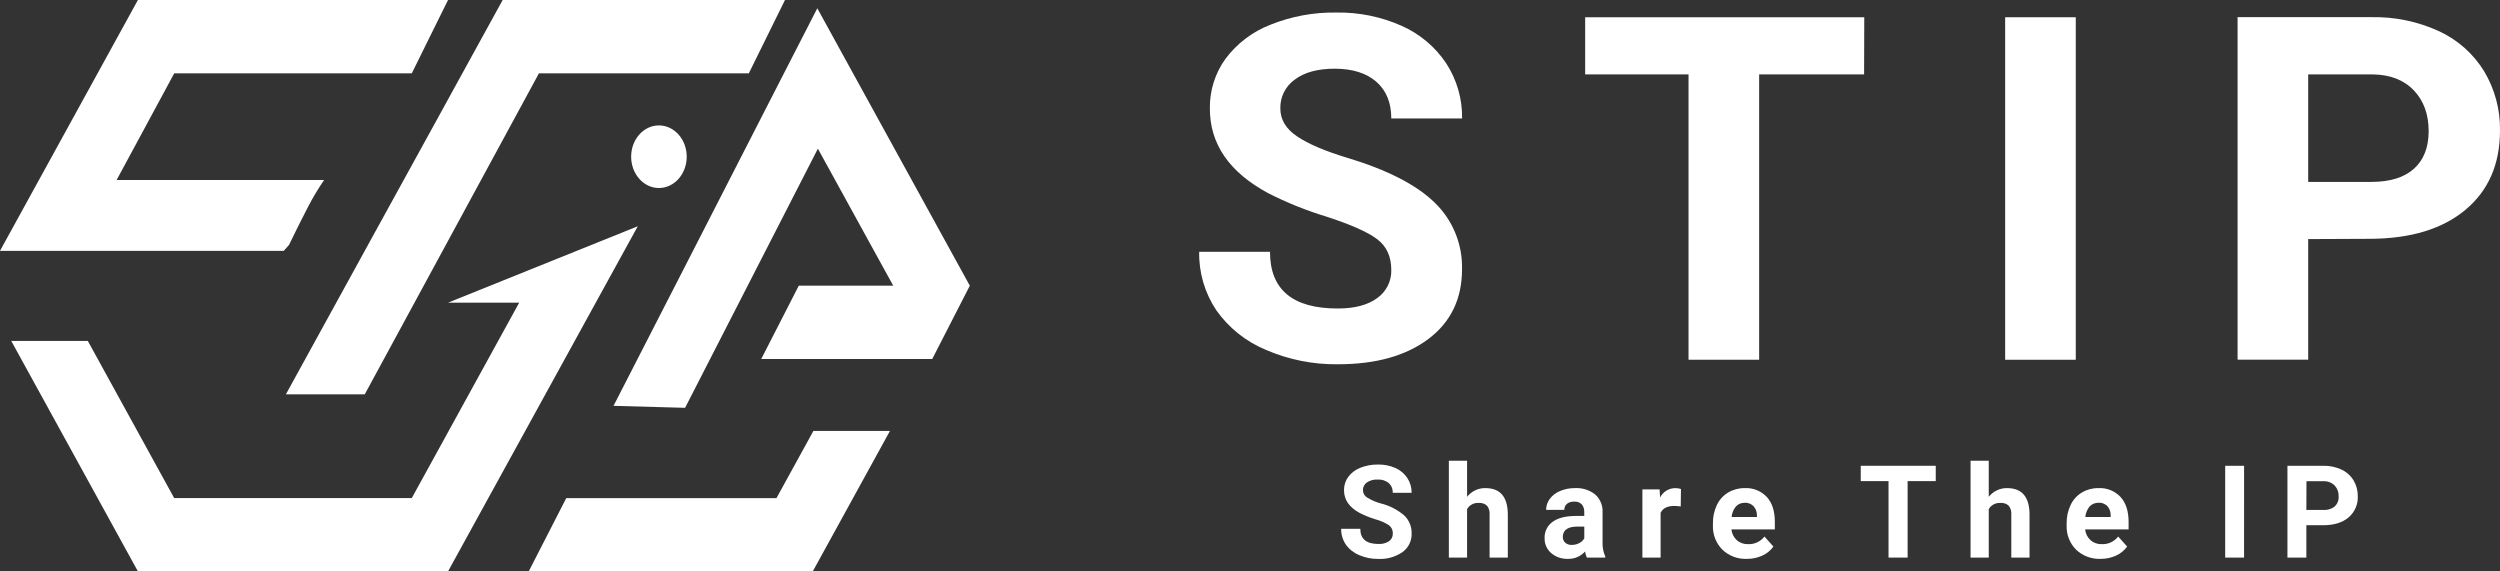 <svg width="175" height="40" viewBox="0 0 175 40" fill="none" xmlns="http://www.w3.org/2000/svg">
<rect x="0" y="0" width="175" height="40" fill="#333333" stroke="none"/>
<path d="M9.007 17.559H19.861C19.984 17.419 20.102 17.284 20.23 17.146C20.669 16.247 21.108 15.348 21.571 14.465C21.904 13.821 22.277 13.199 22.688 12.601H8.162L9.899 9.387L12.195 5.134H28.824L31.362 0H9.653L7.289 4.302L4.66 9.083L0 17.559H9.004H9.007Z" fill="white"/>
<path d="M56.365 31.209L54.353 34.867H42.187H39.639L37.008 40H41.897H56.891L62.296 30.167H56.936L56.365 31.209Z" fill="white"/>
<path d="M44.18 10.969C44.18 12.174 45.05 13.161 46.124 13.161C47.197 13.161 48.07 12.179 48.07 10.969C48.07 9.758 47.2 8.779 46.124 8.779C45.048 8.779 44.18 9.761 44.18 10.969Z" fill="white"/>
<path d="M44.645 15.837L31.362 21.187H36.343L33.274 26.77L30.595 31.645L28.824 34.866H12.193L6.146 23.864H0.786L9.655 39.998H31.362L33.274 36.518L35.954 31.645L41.702 21.187L44.645 15.837Z" fill="white"/>
<path d="M26.074 16.573L20.013 27.601H25.534L37.725 5.134H52.417L54.949 0H38.412H35.187L31.752 6.248L30.595 8.355L26.074 16.573Z" fill="white"/>
<path d="M67.887 19.999L59.838 5.36L57.211 0.579L54.623 5.625L48.383 17.805L42.946 28.409L47.956 28.547L57.252 10.407L61.319 17.805L62.528 19.999H58.463H55.914L53.285 25.132H53.598H58.174H65.256L65.306 25.033L67.887 19.999Z" fill="white"/>
<path d="M97.39 18.892C97.39 17.958 97.061 17.242 96.404 16.744C95.746 16.245 94.559 15.718 92.843 15.162C91.442 14.736 90.082 14.188 88.777 13.525C86.043 12.054 84.681 10.073 84.691 7.581C84.673 6.338 85.057 5.122 85.786 4.114C86.588 3.043 87.674 2.218 88.921 1.734C90.386 1.145 91.953 0.854 93.531 0.878C95.108 0.849 96.672 1.167 98.114 1.808C99.383 2.369 100.466 3.28 101.235 4.434C101.981 5.581 102.368 6.924 102.347 8.292H97.39C97.39 7.194 97.044 6.341 96.353 5.732C95.662 5.122 94.692 4.814 93.444 4.808C92.236 4.808 91.297 5.064 90.627 5.575C90.308 5.804 90.05 6.107 89.875 6.458C89.7 6.81 89.614 7.198 89.623 7.591C89.623 8.372 90.016 9.025 90.8 9.551C91.585 10.077 92.741 10.571 94.269 11.034C97.08 11.878 99.128 12.923 100.412 14.168C101.042 14.771 101.538 15.499 101.87 16.304C102.203 17.11 102.363 17.975 102.342 18.846C102.342 20.92 101.557 22.547 99.986 23.729C98.415 24.91 96.301 25.5 93.644 25.499C91.911 25.521 90.193 25.176 88.603 24.486C87.208 23.908 86.006 22.945 85.137 21.711C84.331 20.503 83.914 19.078 83.943 17.626H88.9C88.9 20.274 90.481 21.597 93.644 21.595C94.82 21.595 95.737 21.354 96.396 20.872C96.713 20.65 96.97 20.353 97.143 20.007C97.317 19.662 97.402 19.279 97.39 18.892Z" fill="white"/>
<path d="M130.487 5.208H123.14V25.183H118.197V5.208H110.961V1.208H130.499L130.487 5.208Z" fill="white"/>
<path d="M145.304 25.183H140.361V1.208H145.304V25.183Z" fill="white"/>
<path d="M161.573 16.736V25.176H156.631V1.201H165.987C167.626 1.166 169.25 1.503 170.739 2.187C172.045 2.792 173.142 3.769 173.894 4.996C174.641 6.246 175.023 7.68 174.999 9.136C174.999 11.488 174.195 13.336 172.587 14.682C170.979 16.027 168.752 16.706 165.908 16.717L161.573 16.736ZM161.573 12.734H165.987C167.295 12.734 168.291 12.427 168.976 11.813C169.661 11.198 170.004 10.32 170.006 9.177C170.006 8.004 169.66 7.054 168.969 6.327C168.277 5.6 167.322 5.227 166.103 5.208H161.573V12.734Z" fill="white"/>
<path d="M97.497 37.345C97.502 37.235 97.481 37.125 97.435 37.024C97.389 36.924 97.319 36.836 97.231 36.769C96.933 36.58 96.608 36.438 96.267 36.347C95.891 36.232 95.526 36.084 95.176 35.906C94.446 35.512 94.081 34.981 94.081 34.314C94.076 33.98 94.179 33.654 94.376 33.384C94.591 33.097 94.883 32.876 95.217 32.747C95.61 32.59 96.03 32.512 96.452 32.518C96.874 32.508 97.292 32.59 97.678 32.759C98.018 32.909 98.309 33.153 98.515 33.463C98.715 33.77 98.819 34.129 98.814 34.495H97.49C97.497 34.367 97.475 34.24 97.427 34.121C97.379 34.003 97.304 33.897 97.21 33.81C96.988 33.636 96.71 33.55 96.428 33.569C96.162 33.554 95.897 33.626 95.676 33.774C95.59 33.836 95.52 33.917 95.473 34.012C95.426 34.107 95.403 34.211 95.406 34.317C95.409 34.424 95.439 34.528 95.495 34.62C95.55 34.712 95.628 34.788 95.722 34.84C96.01 35.017 96.323 35.151 96.65 35.238C97.257 35.388 97.821 35.677 98.298 36.082C98.466 36.244 98.598 36.439 98.687 36.655C98.776 36.87 98.819 37.102 98.814 37.336C98.824 37.589 98.771 37.84 98.661 38.068C98.551 38.296 98.386 38.493 98.182 38.642C97.683 38.985 97.086 39.154 96.481 39.125C96.017 39.131 95.556 39.038 95.13 38.852C94.757 38.697 94.435 38.44 94.202 38.11C93.987 37.785 93.875 37.404 93.881 37.015H95.22C95.22 37.724 95.644 38.078 96.491 38.078C96.751 38.094 97.009 38.027 97.229 37.888C97.316 37.827 97.385 37.745 97.432 37.651C97.479 37.556 97.501 37.451 97.497 37.345Z" fill="white"/>
<path d="M102.696 34.777C102.847 34.584 103.041 34.429 103.262 34.323C103.484 34.217 103.727 34.164 103.972 34.167C105.006 34.167 105.531 34.769 105.547 35.973V39.031H104.271V36.009C104.289 35.792 104.227 35.576 104.095 35.402C104.016 35.33 103.923 35.275 103.821 35.242C103.72 35.208 103.613 35.196 103.506 35.206C103.344 35.195 103.182 35.229 103.039 35.305C102.895 35.382 102.776 35.497 102.696 35.638V39.031H101.42V32.253H102.696V34.777Z" fill="white"/>
<path d="M111.081 39.031C111.017 38.896 110.973 38.752 110.954 38.604C110.803 38.774 110.617 38.908 110.408 38.997C110.2 39.086 109.974 39.128 109.748 39.12C109.322 39.135 108.907 38.991 108.583 38.715C108.435 38.589 108.317 38.431 108.237 38.254C108.157 38.077 108.118 37.885 108.122 37.69C108.111 37.465 108.156 37.24 108.254 37.036C108.352 36.833 108.5 36.657 108.684 36.526C109.06 36.253 109.603 36.118 110.312 36.116H110.898V35.841C110.908 35.649 110.848 35.461 110.729 35.31C110.66 35.24 110.576 35.185 110.484 35.151C110.391 35.117 110.292 35.104 110.194 35.113C110.012 35.102 109.832 35.156 109.687 35.267C109.626 35.319 109.578 35.384 109.546 35.458C109.514 35.531 109.5 35.611 109.504 35.691H108.228C108.228 35.414 108.317 35.144 108.484 34.922C108.67 34.675 108.92 34.484 109.207 34.37C109.54 34.231 109.898 34.162 110.259 34.167C110.764 34.141 111.262 34.298 111.66 34.611C111.835 34.767 111.972 34.959 112.062 35.175C112.152 35.391 112.192 35.624 112.179 35.858V37.929C112.162 38.282 112.227 38.633 112.369 38.956V39.031H111.081ZM110.027 38.144C110.209 38.145 110.388 38.102 110.548 38.018C110.698 37.945 110.821 37.827 110.901 37.681V36.861H110.418C109.775 36.861 109.435 37.081 109.398 37.522V37.599C109.396 37.672 109.41 37.745 109.439 37.813C109.468 37.88 109.512 37.941 109.567 37.989C109.694 38.099 109.86 38.154 110.027 38.144Z" fill="white"/>
<path d="M117.651 35.453C117.499 35.43 117.346 35.418 117.192 35.416C116.71 35.416 116.392 35.58 116.242 35.898V39.033H114.967V34.259H116.172L116.206 34.828C116.305 34.63 116.457 34.463 116.645 34.347C116.833 34.23 117.051 34.169 117.272 34.17C117.406 34.169 117.539 34.188 117.667 34.228L117.651 35.453Z" fill="white"/>
<path d="M122.276 39.12C121.962 39.133 121.649 39.083 121.355 38.972C121.062 38.861 120.793 38.693 120.566 38.476C120.343 38.251 120.169 37.983 120.055 37.687C119.941 37.392 119.89 37.076 119.905 36.759V36.636C119.897 36.192 119.992 35.751 120.182 35.349C120.353 34.986 120.627 34.682 120.971 34.476C121.323 34.268 121.725 34.161 122.134 34.167C122.42 34.153 122.707 34.201 122.974 34.308C123.24 34.415 123.48 34.578 123.677 34.787C124.051 35.197 124.239 35.783 124.239 36.538V37.058H121.198C121.226 37.346 121.359 37.612 121.572 37.808C121.788 38.001 122.071 38.102 122.36 38.09C122.581 38.101 122.801 38.058 123.001 37.965C123.201 37.872 123.376 37.732 123.511 37.557L124.138 38.259C123.94 38.535 123.672 38.754 123.361 38.893C123.021 39.048 122.65 39.125 122.276 39.12ZM122.129 35.197C122.014 35.192 121.899 35.213 121.793 35.257C121.687 35.301 121.592 35.368 121.514 35.453C121.341 35.662 121.235 35.919 121.212 36.19H122.985V36.087C122.992 35.844 122.905 35.609 122.744 35.428C122.663 35.348 122.567 35.286 122.461 35.245C122.355 35.204 122.242 35.185 122.129 35.19V35.197Z" fill="white"/>
<path d="M135.502 33.678H133.533V39.031H132.197V33.678H130.253V32.605H135.502V33.678Z" fill="white"/>
<path d="M139.213 34.777C139.365 34.585 139.559 34.429 139.78 34.324C140.001 34.218 140.244 34.164 140.489 34.167C141.526 34.167 142.052 34.769 142.067 35.973V39.031H140.791V36.009C140.809 35.792 140.746 35.576 140.614 35.402C140.536 35.33 140.442 35.275 140.341 35.242C140.24 35.208 140.132 35.196 140.026 35.206C139.864 35.195 139.701 35.229 139.558 35.306C139.414 35.382 139.294 35.497 139.213 35.638V39.031H137.939V32.253H139.213V34.777Z" fill="white"/>
<path d="M147.036 39.12C146.722 39.133 146.409 39.082 146.115 38.971C145.822 38.861 145.553 38.692 145.326 38.476C145.102 38.251 144.928 37.983 144.815 37.687C144.701 37.392 144.65 37.076 144.665 36.759V36.636C144.658 36.191 144.753 35.751 144.944 35.349C145.114 34.986 145.387 34.682 145.731 34.476C146.082 34.267 146.485 34.161 146.893 34.167C147.18 34.152 147.467 34.2 147.733 34.307C148 34.414 148.24 34.578 148.437 34.787C148.813 35.197 149.002 35.783 149.002 36.537V37.058H145.96C145.988 37.345 146.12 37.612 146.331 37.808C146.548 38.001 146.831 38.102 147.12 38.09C147.341 38.101 147.561 38.058 147.762 37.965C147.963 37.872 148.138 37.732 148.273 37.557L148.9 38.259C148.701 38.535 148.432 38.754 148.121 38.893C147.78 39.048 147.41 39.125 147.036 39.12ZM146.891 35.197C146.776 35.193 146.661 35.213 146.554 35.257C146.448 35.301 146.352 35.368 146.273 35.452C146.1 35.662 145.995 35.919 145.972 36.19H147.747V36.087C147.756 35.846 147.674 35.611 147.518 35.428C147.436 35.347 147.338 35.284 147.23 35.242C147.122 35.201 147.006 35.183 146.891 35.19V35.197Z" fill="white"/>
<path d="M157.084 39.031H155.763V32.605H157.086L157.084 39.031Z" fill="white"/>
<path d="M161.445 36.766V39.031H160.121V32.605H162.63C163.069 32.596 163.504 32.686 163.903 32.87C164.252 33.032 164.546 33.294 164.747 33.622C164.948 33.958 165.051 34.343 165.044 34.734C165.057 35.014 165.005 35.295 164.893 35.552C164.781 35.81 164.612 36.039 164.398 36.221C163.967 36.586 163.369 36.768 162.606 36.766H161.445ZM161.445 35.696H162.63C162.917 35.718 163.203 35.632 163.43 35.455C163.525 35.364 163.599 35.254 163.646 35.132C163.694 35.01 163.714 34.879 163.705 34.748C163.712 34.609 163.691 34.47 163.643 34.34C163.595 34.209 163.522 34.089 163.428 33.986C163.327 33.886 163.207 33.808 163.074 33.756C162.942 33.704 162.801 33.68 162.659 33.685H161.453L161.445 35.696Z" fill="white"/>
</svg>
